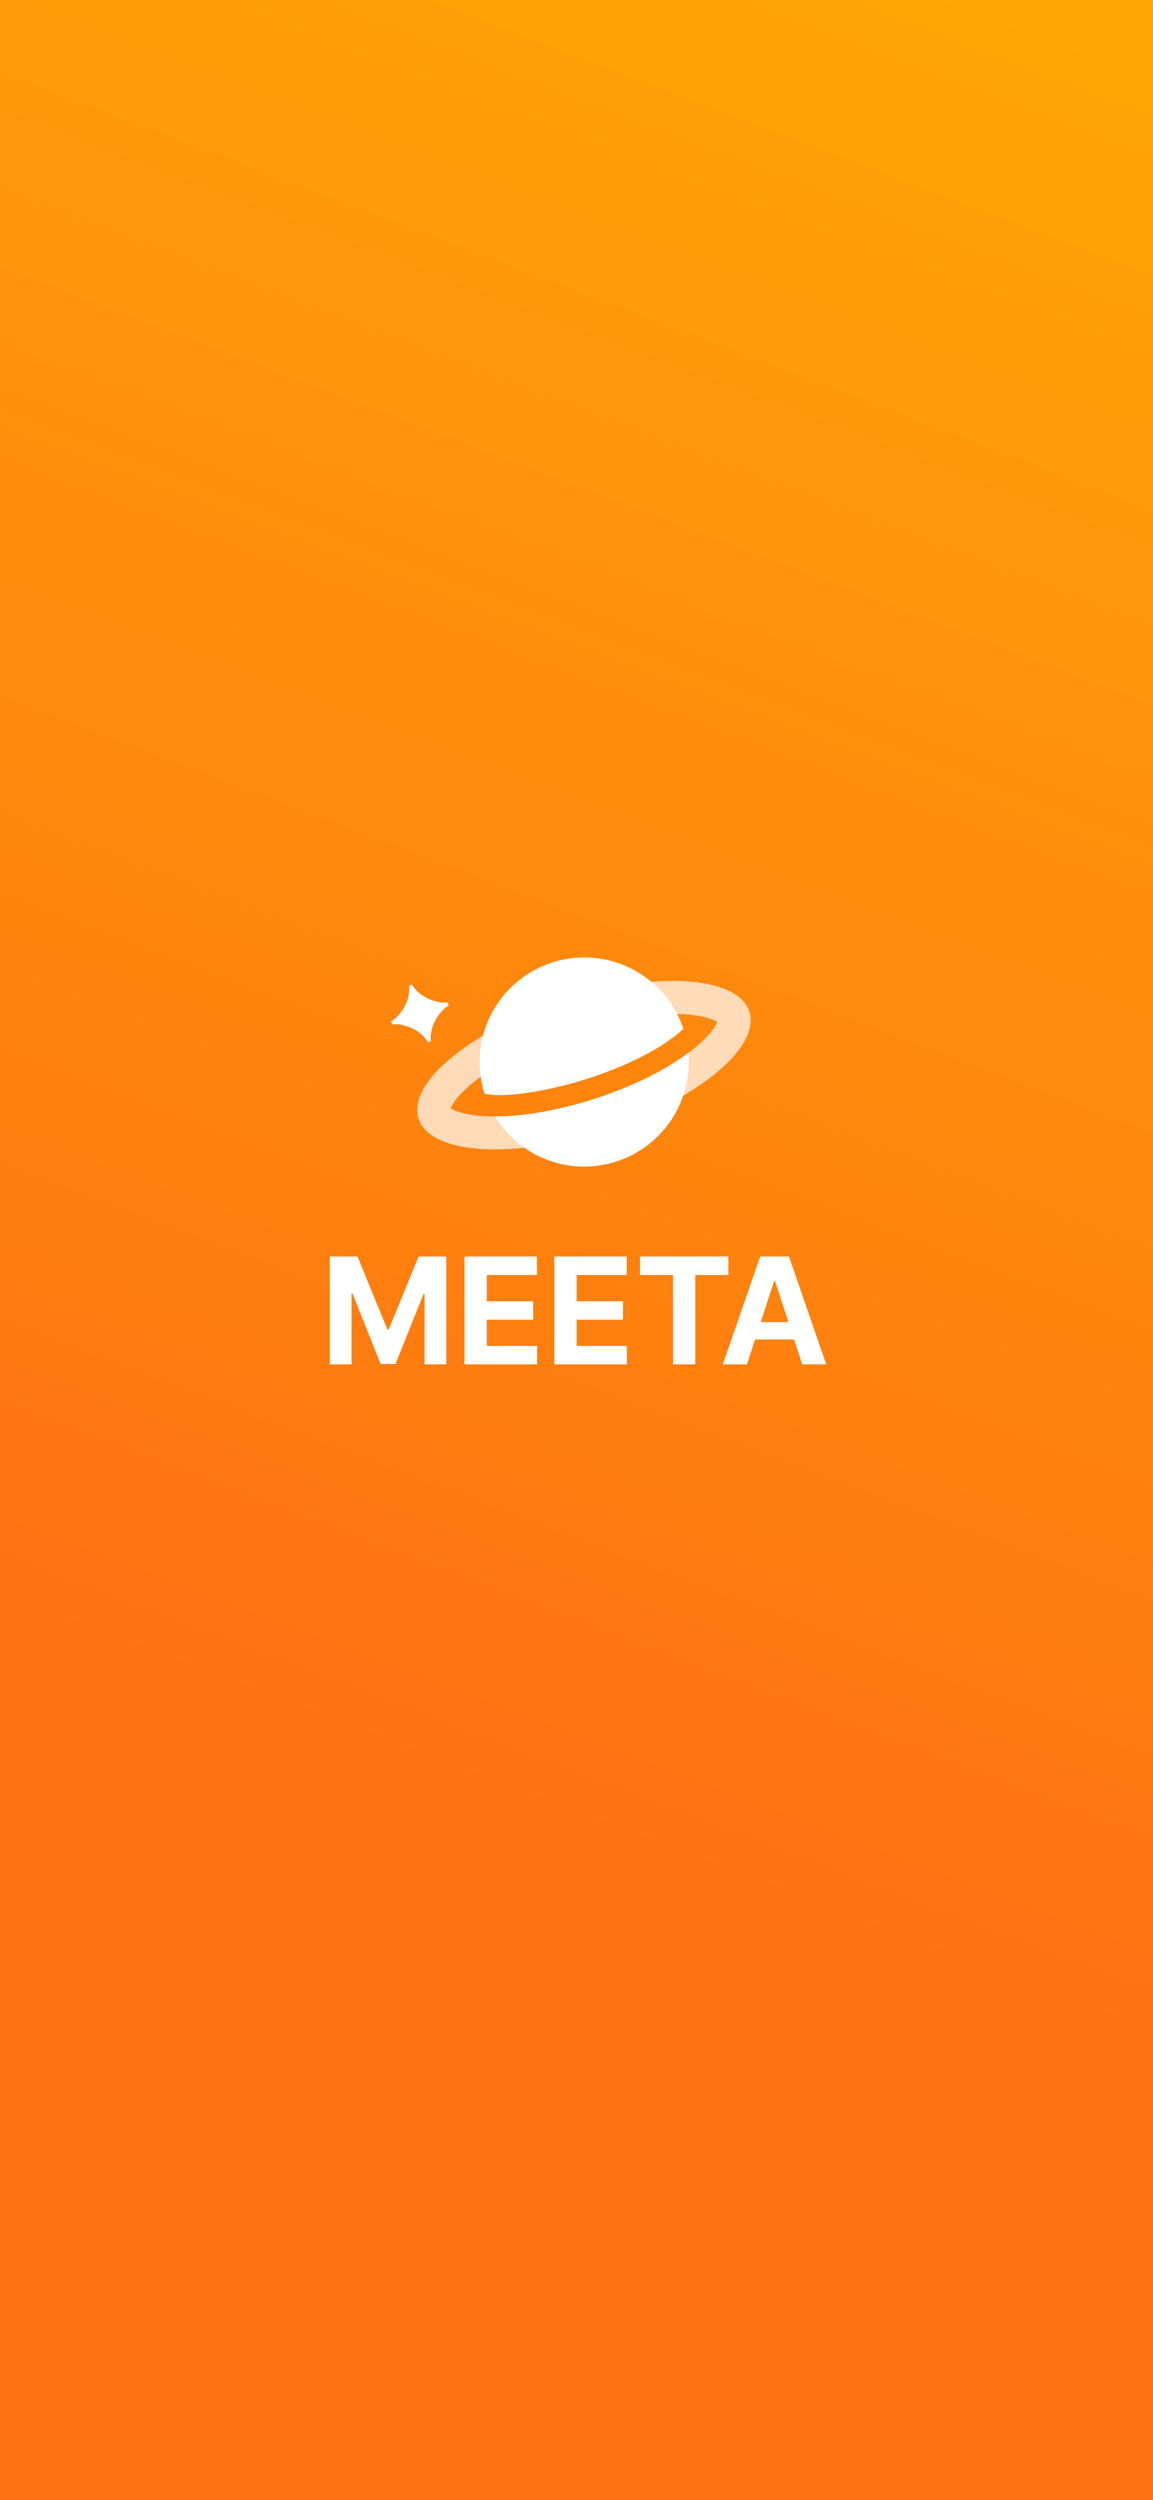 <svg width="393" height="852" viewBox="0 0 393 852" fill="none" xmlns="http://www.w3.org/2000/svg">
<rect x="0" y="0" width="393" height="852" fill="#333333" stroke="none"/>
<rect width="393" height="852" fill="url(#paint0_linear_18_5)"/>
<path d="M112.414 428.234H121.859L132.066 453.168H132.473L142.68 428.234H152.125V465H144.711V440.93H144.406L134.809 464.848H129.73L120.133 440.828H119.828V465H112.414V428.234ZM158.32 465V428.234H183V434.531H165.938V443.469H181.73V449.766H165.938V458.703H183.051V465H158.32ZM188.941 465V428.234H213.621V434.531H196.559V443.469H212.352V449.766H196.559V458.703H213.672V465H188.941ZM218.141 434.531V428.234H248.254V434.531H236.98V465H229.414V434.531H218.141ZM254.602 465H246.375L259.121 428.234H268.922L281.617 465H273.441L270.674 456.52H257.369L254.602 465ZM259.299 450.578H268.744L264.148 436.512H263.895L259.299 450.578Z" fill="white"/>
<path d="M145.844 355.189C144.749 353.157 142.317 350.958 138.68 349.745C136.891 349.143 135.202 348.925 133.672 349.1L133.321 348.047C135.93 346.425 138.079 343.592 138.999 340.415C139.468 338.81 139.619 337.338 139.427 335.925L140.48 335.574C141.75 337.966 144.643 340.123 147.928 341.119C149.542 341.612 151.105 341.788 152.585 341.63L152.936 342.683C150.344 344.187 147.935 347.749 147.174 350.817C146.798 352.363 146.714 353.701 146.897 354.838L145.844 355.189Z" fill="white"/>
<path d="M250.085 346.488C250.435 347.568 250.416 349.337 248.886 352.079C247.351 354.83 244.556 358.037 240.424 361.432C232.187 368.197 219.564 374.949 204.49 379.831C189.415 384.712 175.232 386.642 164.592 385.99C159.254 385.663 155.11 384.703 152.253 383.374C149.406 382.049 148.354 380.627 148.004 379.547C147.654 378.467 147.673 376.698 149.203 373.955C150.738 371.204 153.533 367.997 157.666 364.603C165.903 357.837 178.525 351.086 193.6 346.204C208.674 341.322 222.858 339.392 233.497 340.044C238.835 340.372 242.979 341.331 245.836 342.66C248.683 343.985 249.736 345.407 250.085 346.488Z" stroke="white" stroke-opacity="0.7" stroke-width="11.236"/>
<path fill-rule="evenodd" clip-rule="evenodd" d="M199.132 397.581C218.814 397.581 234.769 381.626 234.769 361.944C234.769 360.867 234.722 359.801 234.628 358.748C226.712 364.927 215.261 370.408 202.511 374.538C196.318 376.543 188.82 378.396 181.801 379.487C177.254 380.194 172.665 380.622 168.684 380.471C174.94 390.731 186.236 397.581 199.132 397.581ZM165.165 372.758C164.08 369.347 163.495 365.714 163.495 361.944C163.495 342.262 179.45 326.306 199.132 326.306C214.865 326.306 228.217 336.502 232.942 350.646C226.261 356.89 214.507 363.01 200.271 367.621C194.417 369.517 187.295 371.275 180.685 372.303C174.052 373.333 168.464 373.539 165.165 372.758Z" fill="white"/>
<defs>
<linearGradient id="paint0_linear_18_5" x1="139.451" y1="615.632" x2="452.773" y2="-209.234" gradientUnits="userSpaceOnUse">
<stop stop-color="#FF7113"/>
<stop offset="1" stop-color="#FFB800"/>
</linearGradient>
</defs>
</svg>
